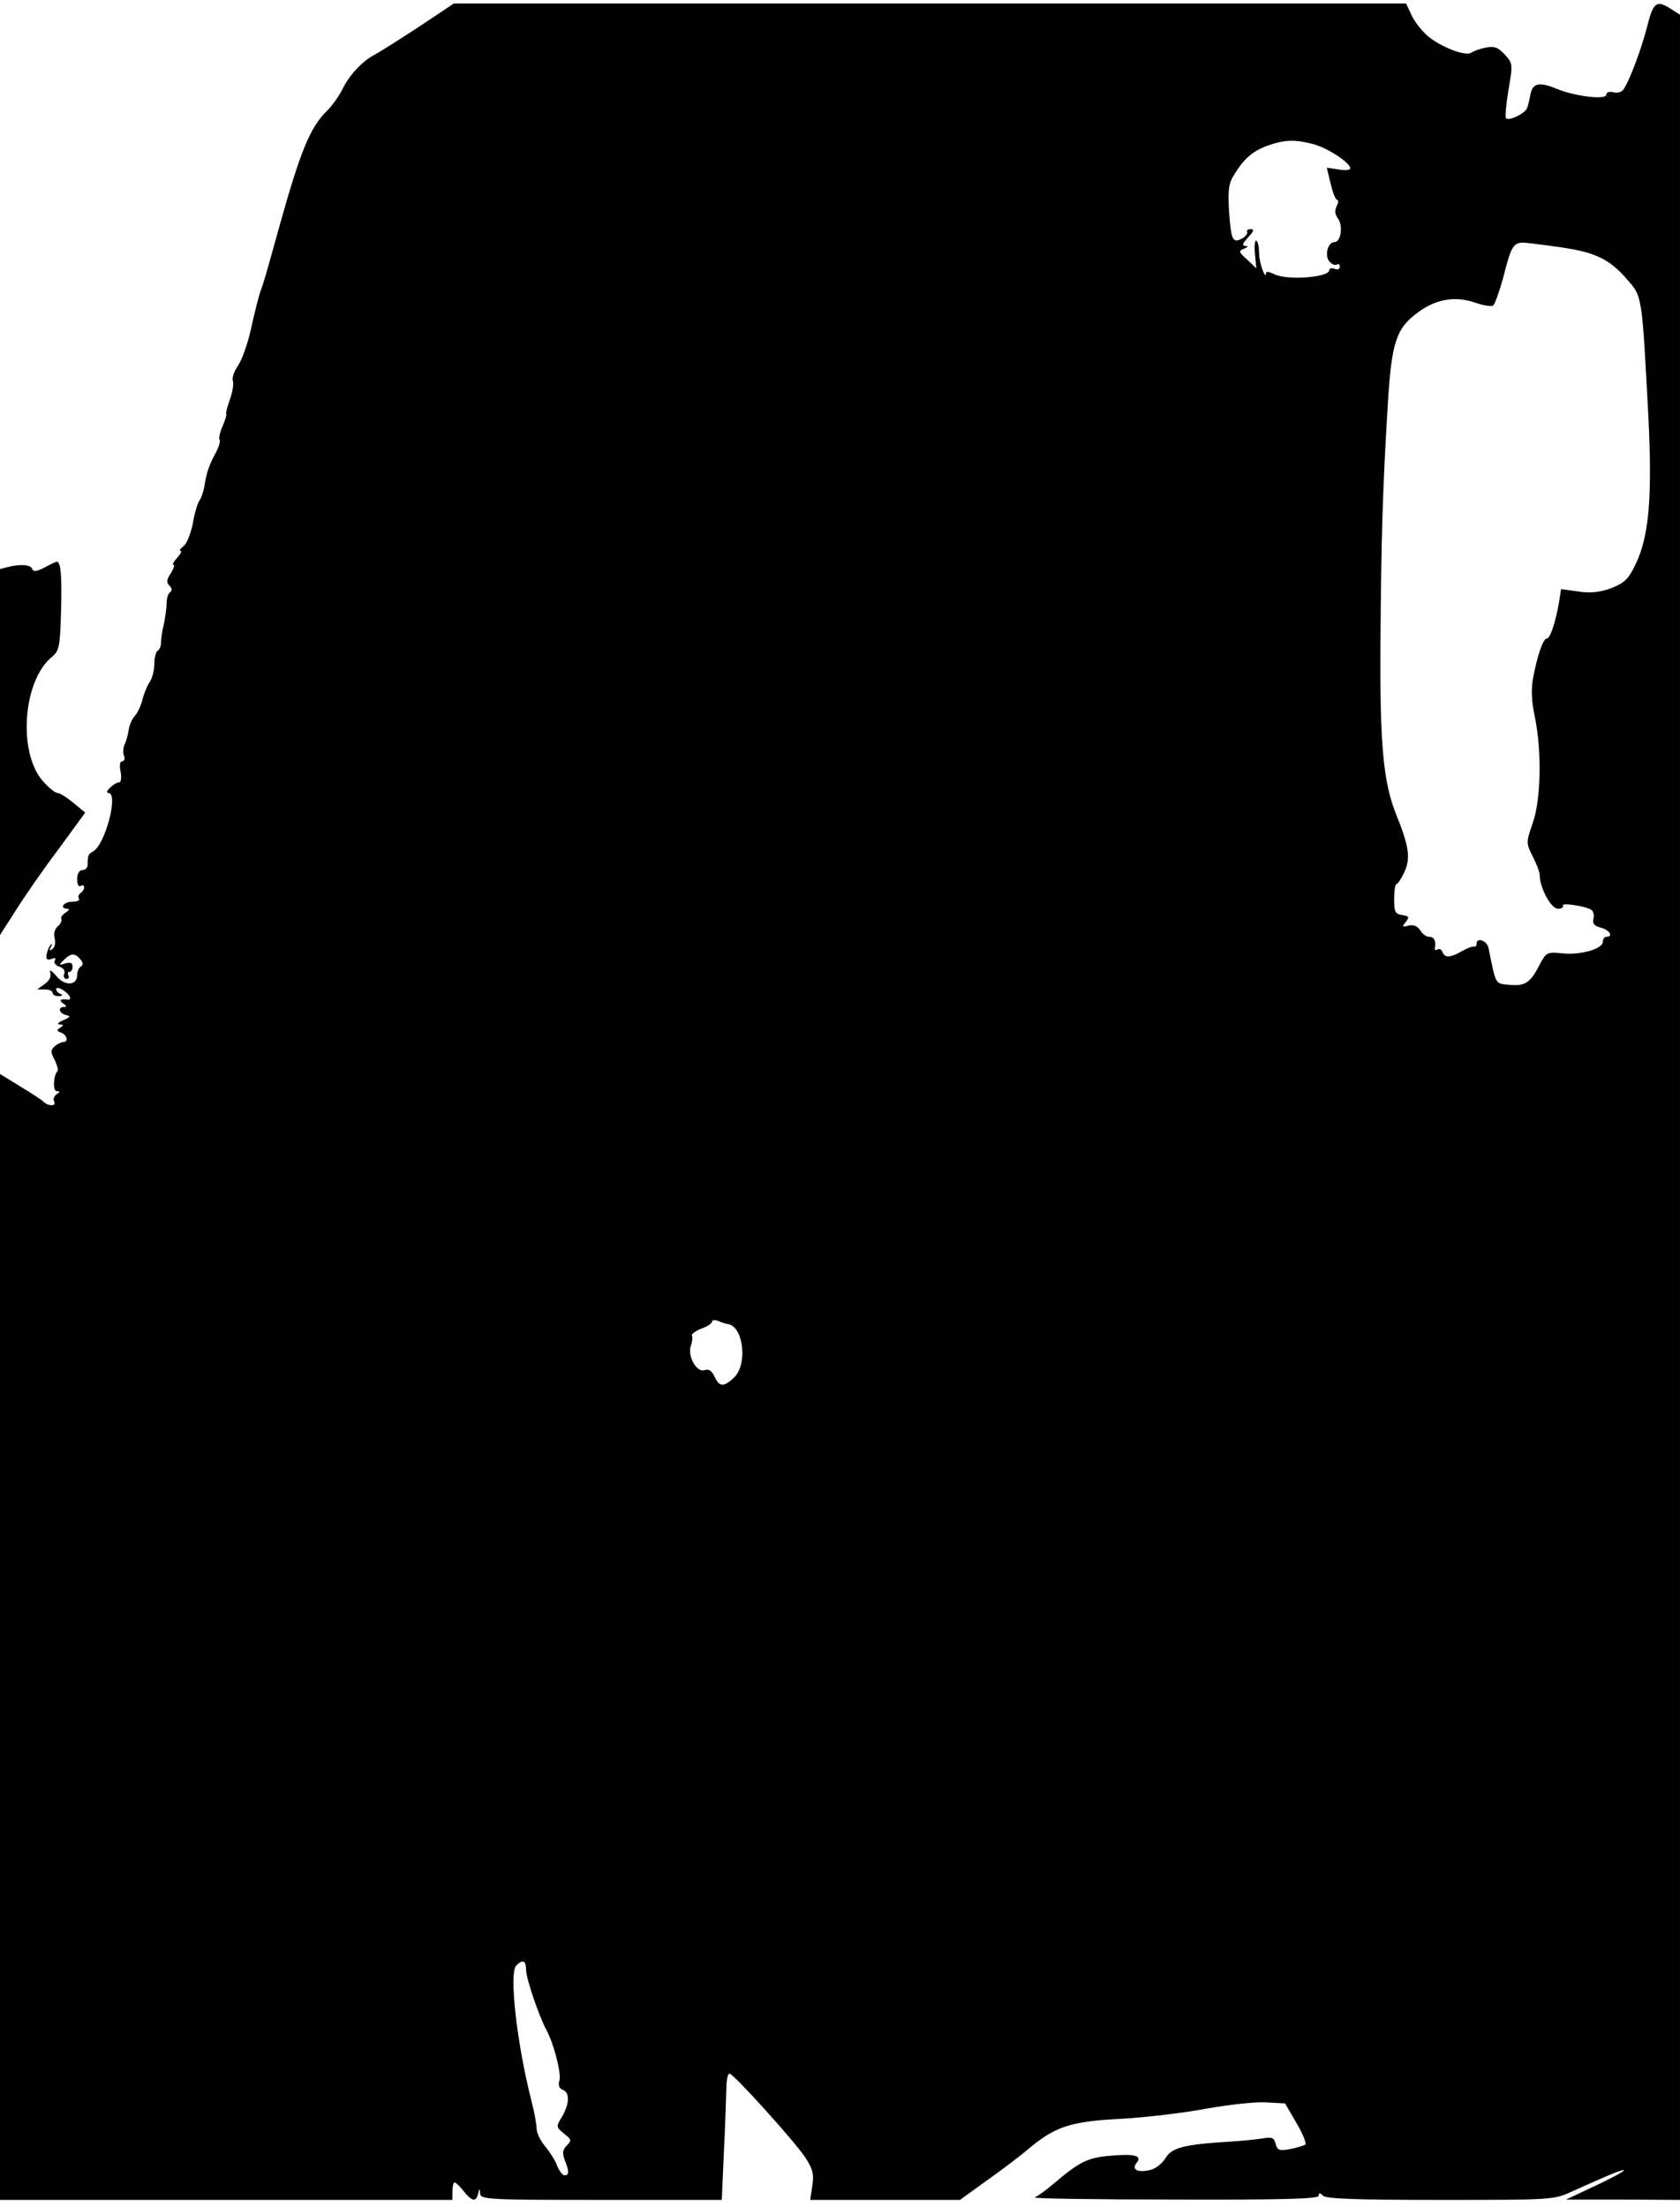 <?xml version="1.0" standalone="no"?>
<!DOCTYPE svg PUBLIC "-//W3C//DTD SVG 20010904//EN"
 "http://www.w3.org/TR/2001/REC-SVG-20010904/DTD/svg10.dtd">
<svg version="1.0" xmlns="http://www.w3.org/2000/svg"
 width="479pt" height="629pt" viewBox="0 0 479 629"
 preserveAspectRatio="xMidYMid meet">
<g transform="translate(0,629) scale(0.1,-0.1)"
fill="#000000" stroke="none">
<path d="M1195 6214 c-55 -36 -112 -72 -127 -80 -35 -18 -74 -60 -93 -101 -9
-17 -28 -45 -44 -60 -47 -47 -74 -113 -133 -323 -43 -155 -45 -162 -57 -195
-5 -16 -17 -64 -26 -105 -9 -41 -26 -88 -37 -103 -11 -16 -17 -35 -14 -43 3
-7 -1 -32 -9 -54 -8 -22 -12 -40 -10 -40 2 0 -2 -15 -10 -34 -8 -18 -12 -36
-9 -39 3 -3 -1 -18 -9 -34 -21 -38 -29 -63 -34 -98 -3 -16 -9 -35 -14 -41 -5
-6 -14 -35 -19 -65 -6 -30 -18 -60 -27 -66 -9 -7 -13 -13 -8 -13 4 0 0 -9 -10
-20 -10 -11 -15 -20 -10 -20 4 0 0 -11 -8 -24 -12 -18 -13 -26 -4 -35 8 -8 8
-14 2 -19 -6 -4 -10 -18 -10 -32 0 -14 -4 -41 -8 -60 -5 -19 -8 -43 -8 -52 0
-10 -4 -20 -10 -23 -5 -4 -9 -21 -9 -38 0 -18 -6 -41 -14 -52 -7 -11 -16 -33
-20 -50 -4 -16 -14 -37 -21 -45 -8 -8 -16 -26 -18 -40 -2 -14 -7 -33 -12 -42
-4 -10 -5 -25 -1 -33 3 -8 0 -15 -6 -15 -6 0 -8 -11 -4 -30 3 -18 1 -30 -5
-30 -6 0 -17 -7 -25 -15 -9 -8 -11 -15 -5 -15 30 0 -9 -148 -44 -167 -14 -8
-15 -11 -15 -38 0 -8 -7 -15 -15 -15 -9 0 -15 -10 -15 -26 0 -14 4 -23 10 -19
5 3 10 2 10 -4 0 -5 -5 -13 -10 -16 -6 -4 -8 -11 -5 -16 4 -5 -5 -9 -19 -9
-25 0 -38 -20 -13 -20 6 0 4 -5 -6 -11 -9 -6 -15 -14 -12 -18 2 -5 -2 -14 -10
-21 -9 -8 -13 -21 -9 -35 3 -13 0 -26 -7 -30 -8 -6 -10 -4 -4 6 5 8 4 11 0 6
-5 -4 -10 -16 -12 -27 -2 -14 1 -18 14 -13 10 4 14 2 9 -5 -3 -6 2 -13 13 -17
12 -4 18 -12 14 -21 -3 -7 0 -14 7 -14 6 0 8 5 5 10 -3 6 -2 10 3 10 5 0 9 7
9 15 0 11 -6 13 -21 9 -19 -6 -19 -5 -4 10 20 20 32 20 47 2 8 -10 9 -16 1
-21 -5 -3 -10 -14 -10 -24 0 -31 -36 -32 -60 -2 -13 15 -20 19 -17 9 4 -11 -2
-23 -16 -33 l-21 -15 22 0 c12 0 22 -4 22 -10 0 -5 8 -10 18 -9 10 0 12 3 5 6
-7 2 -13 9 -13 14 0 5 9 4 20 -3 20 -13 27 -29 12 -27 -19 3 -25 -2 -12 -11
10 -6 11 -10 3 -10 -19 0 -15 -18 5 -23 14 -3 13 -6 -8 -15 -14 -6 -18 -11
-10 -12 12 0 12 -2 2 -9 -11 -7 -11 -9 2 -14 18 -7 22 -27 6 -27 -6 0 -17 -6
-24 -12 -12 -11 -12 -17 0 -39 7 -15 11 -29 8 -32 -12 -12 -14 -57 -2 -57 10
0 9 -3 -1 -9 -7 -5 -10 -14 -7 -20 9 -14 -16 -15 -30 -1 -5 5 -35 25 -67 44
l-57 35 0 -1605 0 -1604 645 0 645 0 0 25 c0 14 3 25 6 25 3 0 15 -11 26 -25
23 -29 35 -32 41 -8 4 17 5 17 6 1 1 -17 25 -18 345 -18 l344 0 6 138 c4 75 6
156 7 179 0 24 4 43 9 43 11 0 183 -190 216 -239 22 -34 25 -48 20 -81 l-6
-40 214 0 213 0 79 57 c44 31 96 71 116 88 76 64 121 79 263 86 72 4 181 17
244 29 63 11 139 20 170 18 l55 -3 32 -55 c18 -30 29 -58 26 -62 -4 -3 -23 -9
-43 -13 -31 -6 -37 -4 -42 15 -5 18 -10 20 -39 15 -18 -3 -60 -7 -93 -9 -130
-8 -164 -17 -182 -47 -10 -16 -29 -31 -45 -34 -35 -8 -53 2 -37 21 16 20 -6
26 -73 20 -66 -5 -90 -17 -163 -79 -22 -19 -47 -37 -55 -40 -8 -3 171 -6 398
-6 314 -1 412 2 412 11 0 9 3 9 12 0 9 -9 97 -12 335 -12 318 0 323 0 375 24
111 50 148 65 148 60 0 -3 -37 -23 -82 -44 l-83 -39 163 0 162 -1 0 3114 0
3114 -25 16 c-42 27 -51 21 -69 -51 -17 -66 -51 -156 -68 -179 -5 -7 -18 -10
-28 -7 -12 3 -20 0 -20 -7 0 -15 -88 -5 -139 16 -51 21 -70 18 -77 -13 -3 -16
-7 -34 -10 -41 -4 -14 -51 -38 -60 -29 -3 3 0 39 7 81 13 74 12 76 -11 101
-20 21 -30 24 -55 19 -16 -3 -34 -10 -40 -14 -14 -11 -78 12 -119 43 -18 14
-41 42 -50 61 l-17 36 -1357 0 -1358 0 -99 -66z m2550 -335 c41 -11 105 -53
105 -69 0 -5 -15 -6 -33 -3 l-34 5 11 -46 c6 -25 14 -46 19 -46 4 0 3 -8 -2
-18 -6 -12 -5 -23 4 -35 15 -21 8 -67 -10 -67 -19 0 -29 -38 -15 -55 7 -8 16
-12 21 -9 5 3 9 0 9 -6 0 -7 -7 -10 -15 -6 -8 3 -15 1 -15 -4 0 -21 -122 -30
-158 -11 -12 6 -22 8 -22 4 -1 -25 -20 28 -20 54 0 17 -3 34 -8 37 -4 2 -6
-14 -4 -37 l4 -42 -26 25 c-25 22 -25 25 -9 31 12 5 13 8 4 8 -11 1 -8 7 7 24
17 18 19 24 8 24 -8 0 -13 -4 -10 -8 2 -4 -4 -13 -15 -19 -27 -14 -31 -4 -37
81 -3 59 -1 77 16 103 27 44 52 66 97 82 47 16 76 17 128 3z m725 -297 c80
-13 121 -33 167 -86 46 -52 44 -41 63 -396 11 -227 2 -337 -36 -417 -21 -44
-32 -54 -69 -69 -32 -12 -59 -15 -94 -10 l-50 7 -6 -38 c-10 -57 -25 -103 -35
-103 -10 0 -27 -48 -39 -113 -6 -33 -4 -67 5 -110 20 -95 18 -236 -6 -303 -19
-56 -19 -56 0 -95 11 -21 20 -45 20 -53 0 -36 32 -96 52 -96 10 0 17 4 14 9
-6 9 63 -1 81 -12 6 -4 9 -15 6 -26 -3 -13 2 -20 21 -25 25 -6 37 -26 16 -26
-5 0 -10 -6 -10 -14 0 -21 -65 -39 -117 -33 -42 4 -44 3 -63 -32 -26 -52 -42
-62 -86 -58 -42 4 -38 -2 -60 105 -4 21 -34 32 -34 12 0 -6 -3 -9 -7 -8 -5 1
-19 -4 -33 -12 -35 -20 -50 -21 -57 -4 -3 8 -9 11 -14 8 -5 -3 -9 -2 -8 3 4
21 -2 33 -16 33 -8 0 -20 8 -26 19 -8 12 -19 16 -33 13 -18 -5 -19 -3 -8 10
11 14 10 17 -10 20 -20 3 -23 9 -23 45 0 24 3 43 6 43 4 0 14 15 23 34 18 39
14 73 -23 164 -37 93 -47 197 -45 492 2 293 6 432 21 680 11 178 24 215 89
262 50 36 105 45 161 25 23 -8 45 -11 50 -8 5 3 17 38 28 76 27 106 29 108 83
101 26 -3 72 -9 102 -14z m-2394 -3066 c44 -7 56 -115 17 -152 -29 -28 -42
-27 -55 1 -8 18 -17 24 -29 20 -23 -8 -50 41 -39 70 4 11 5 24 3 28 -3 4 9 13
26 20 17 6 31 15 31 20 0 5 8 6 18 2 9 -4 22 -8 28 -9z m-576 -1841 c0 -24 37
-132 58 -171 21 -38 43 -124 37 -144 -4 -13 -1 -22 9 -26 21 -8 20 -39 -1 -76
-18 -29 -18 -30 5 -49 22 -17 22 -20 8 -34 -12 -12 -13 -22 -6 -41 13 -32 13
-44 0 -44 -6 0 -15 12 -21 26 -5 15 -21 40 -34 56 -14 16 -25 39 -25 51 0 11
-6 46 -14 76 -43 169 -65 368 -44 389 19 19 28 14 28 -13z"/>
<path d="M126 4672 c-21 -11 -31 -12 -34 -4 -4 13 -34 15 -69 6 l-23 -6 0
-522 0 -521 48 75 c26 41 81 120 122 174 l73 100 -34 28 c-18 15 -39 28 -45
28 -7 0 -25 15 -42 34 -71 81 -57 283 24 352 23 19 25 28 28 130 3 108 -1 145
-13 143 -3 -1 -19 -8 -35 -17z"/>
</g>
</svg>
